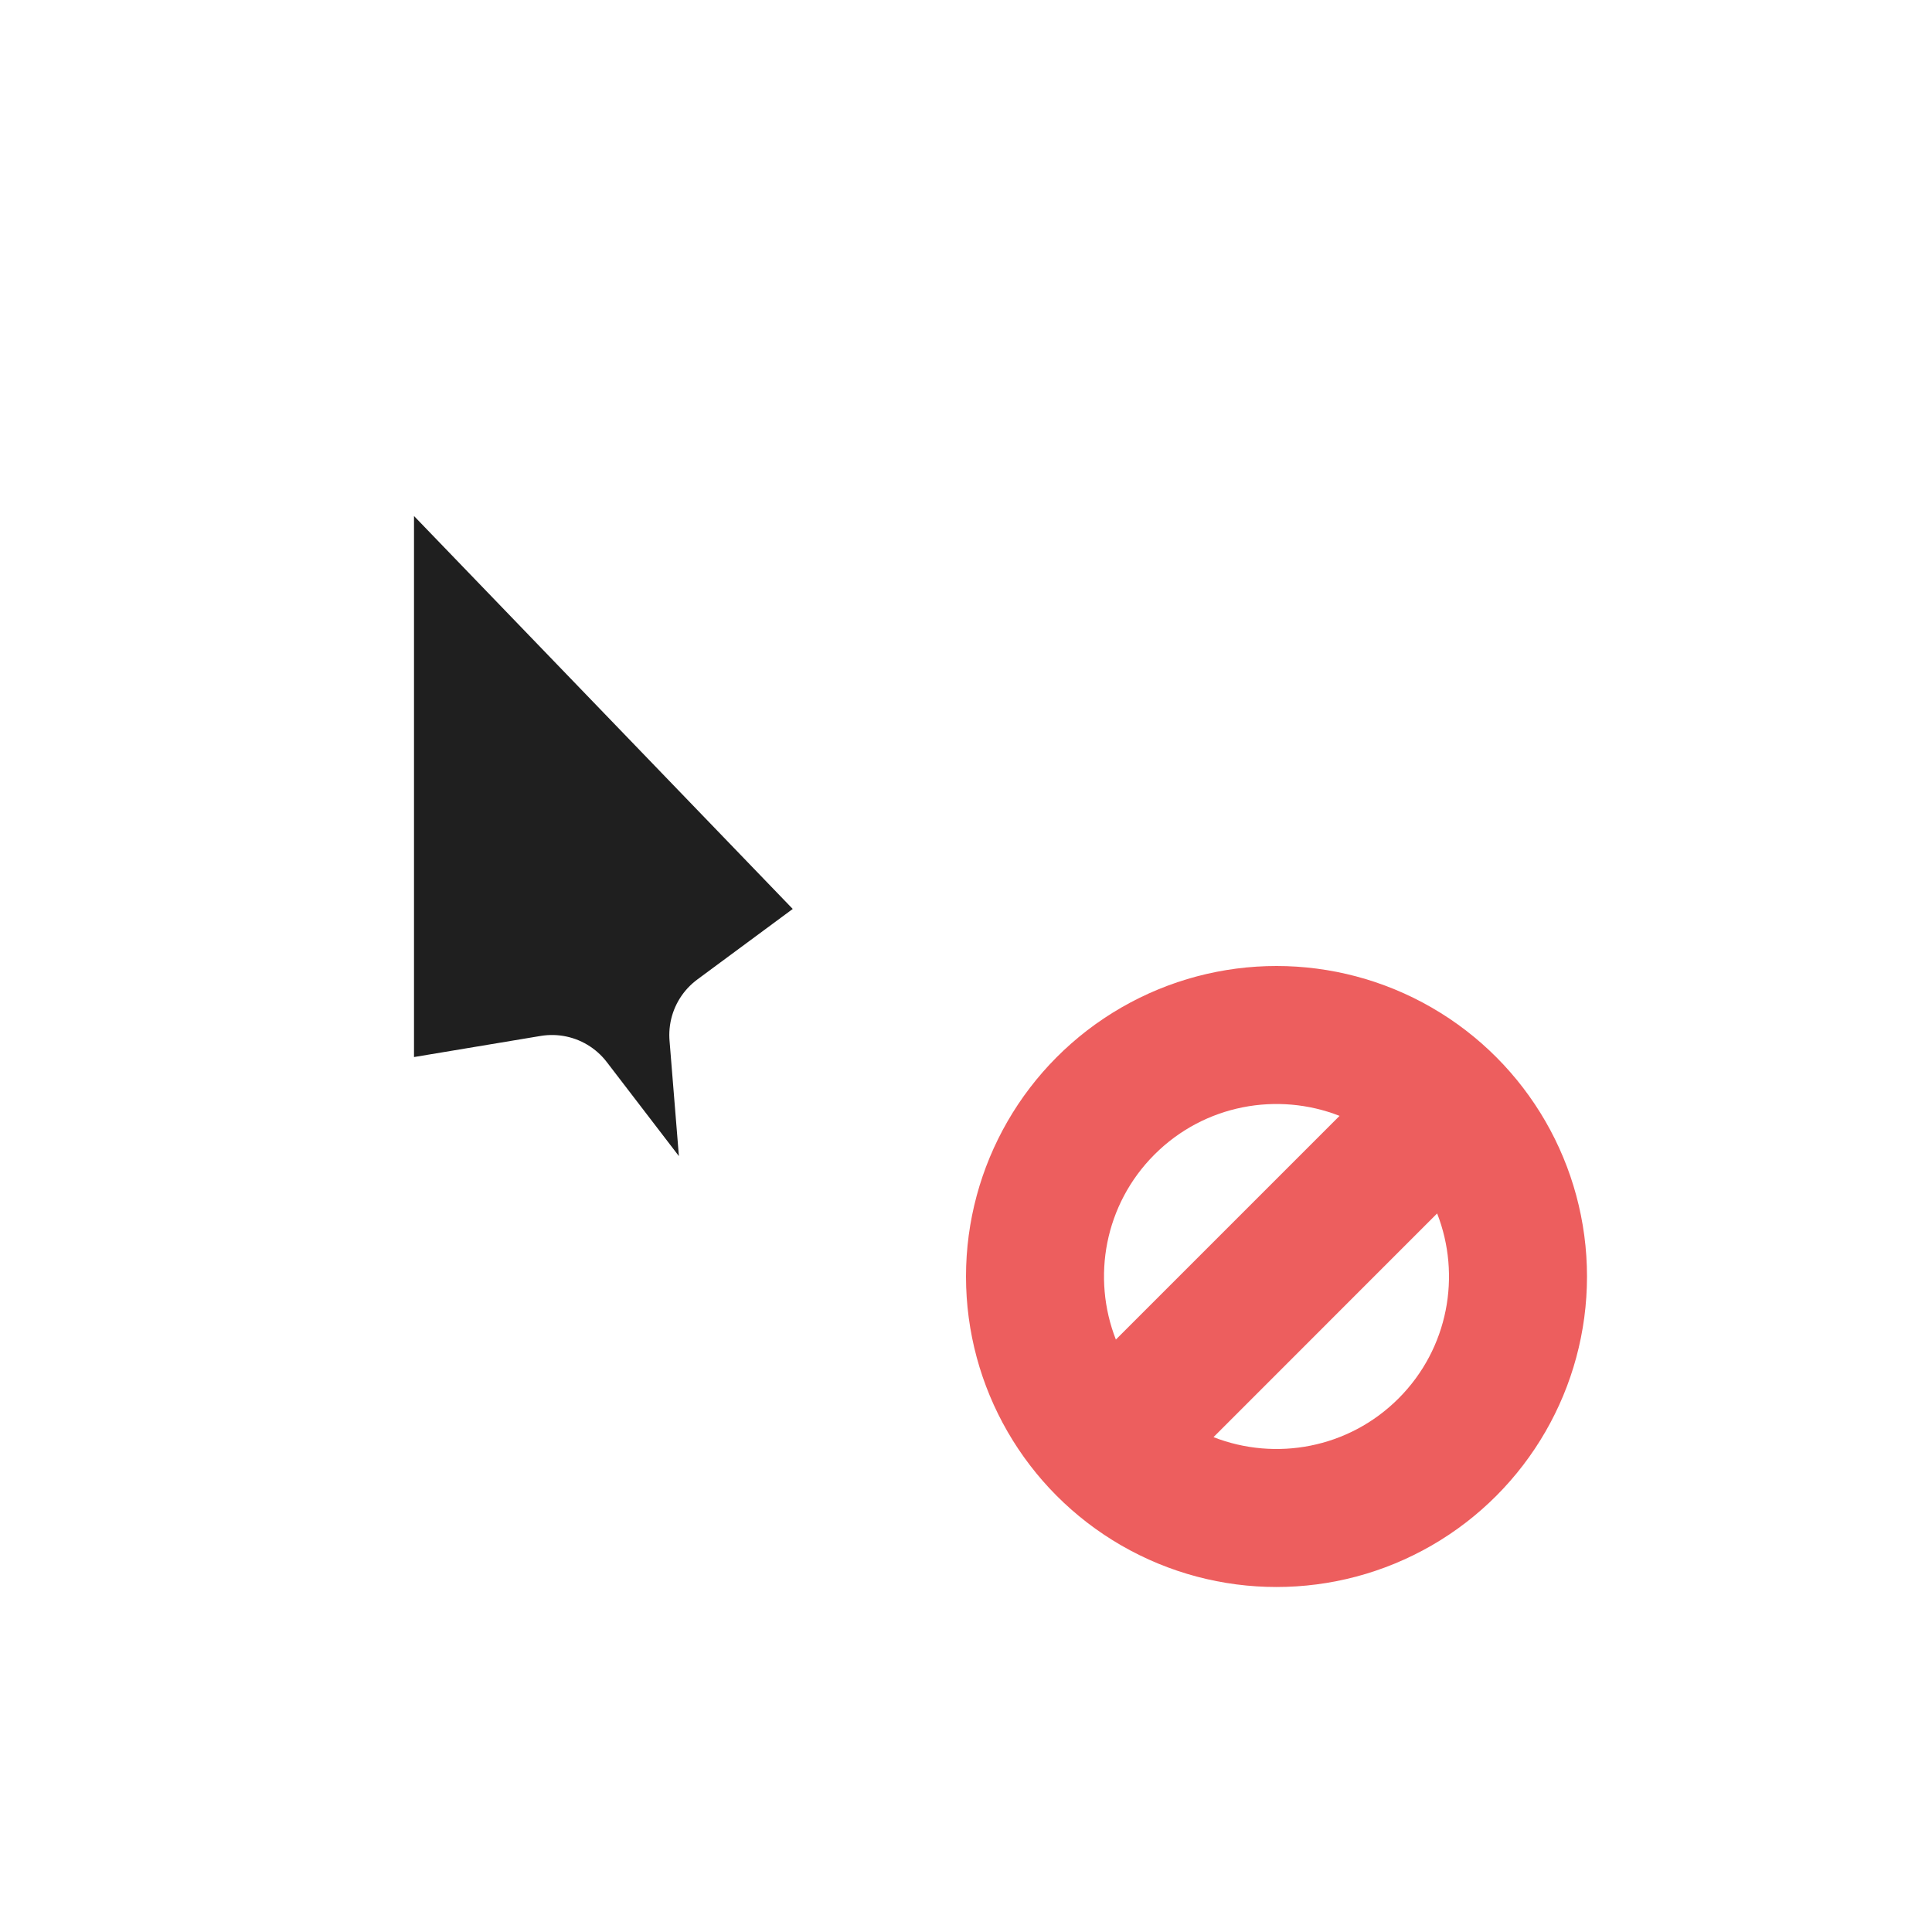<svg width="28" height="28" viewBox="0 0 28 28" fill="none" xmlns="http://www.w3.org/2000/svg">
<g filter="url(#filter0_d_182_6983)">
<mask id="path-1-outside-1_182_6983" maskUnits="userSpaceOnUse" x="4" y="4" width="10" height="16" fill="black">
<rect fill="white" x="4" y="4" width="10" height="16"/>
<path d="M13 13.3L5 5L5 16.5L8 16L10.3 19L11 18.7L10.7 15L13 13.3Z"/>
</mask>
<path d="M13 13.3L5 5L5 16.5L8 16L10.3 19L11 18.7L10.7 15L13 13.3Z" fill="#1F1F1F"/>
<path d="M13 13.3L5 5L5 16.5L8 16L10.3 19L11 18.7L10.7 15L13 13.3Z" stroke="white" stroke-width="2" stroke-linejoin="round" mask="url(#path-1-outside-1_182_6983)"/>
<circle cx="18.5" cy="18.5" r="5" fill="#ED5E5E" stroke="white" stroke-linejoin="round"/>
<path fill-rule="evenodd" clip-rule="evenodd" d="M20.828 17.586L17.587 20.828C18.484 21.179 19.543 20.993 20.268 20.268C20.993 19.543 21.179 18.484 20.828 17.586ZM19.414 16.172L16.172 19.414C15.821 18.516 16.007 17.457 16.732 16.732C17.457 16.007 18.517 15.821 19.414 16.172Z" fill="white"/>
</g>
<defs>
<filter id="filter0_d_182_6983" x="0" y="0" width="28" height="28" filterUnits="userSpaceOnUse" color-interpolation-filters="sRGB">
<feFlood flood-opacity="0" result="BackgroundImageFix"/>
<feColorMatrix in="SourceAlpha" type="matrix" values="0 0 0 0 0 0 0 0 0 0 0 0 0 0 0 0 0 0 127 0" result="hardAlpha"/>
<feOffset/>
<feGaussianBlur stdDeviation="1"/>
<feColorMatrix type="matrix" values="0 0 0 0 0 0 0 0 0 0 0 0 0 0 0 0 0 0 0.2 0"/>
<feBlend mode="normal" in2="BackgroundImageFix" result="effect1_dropShadow_182_6983"/>
<feBlend mode="normal" in="SourceGraphic" in2="effect1_dropShadow_182_6983" result="shape"/>
</filter>
</defs>
</svg>
